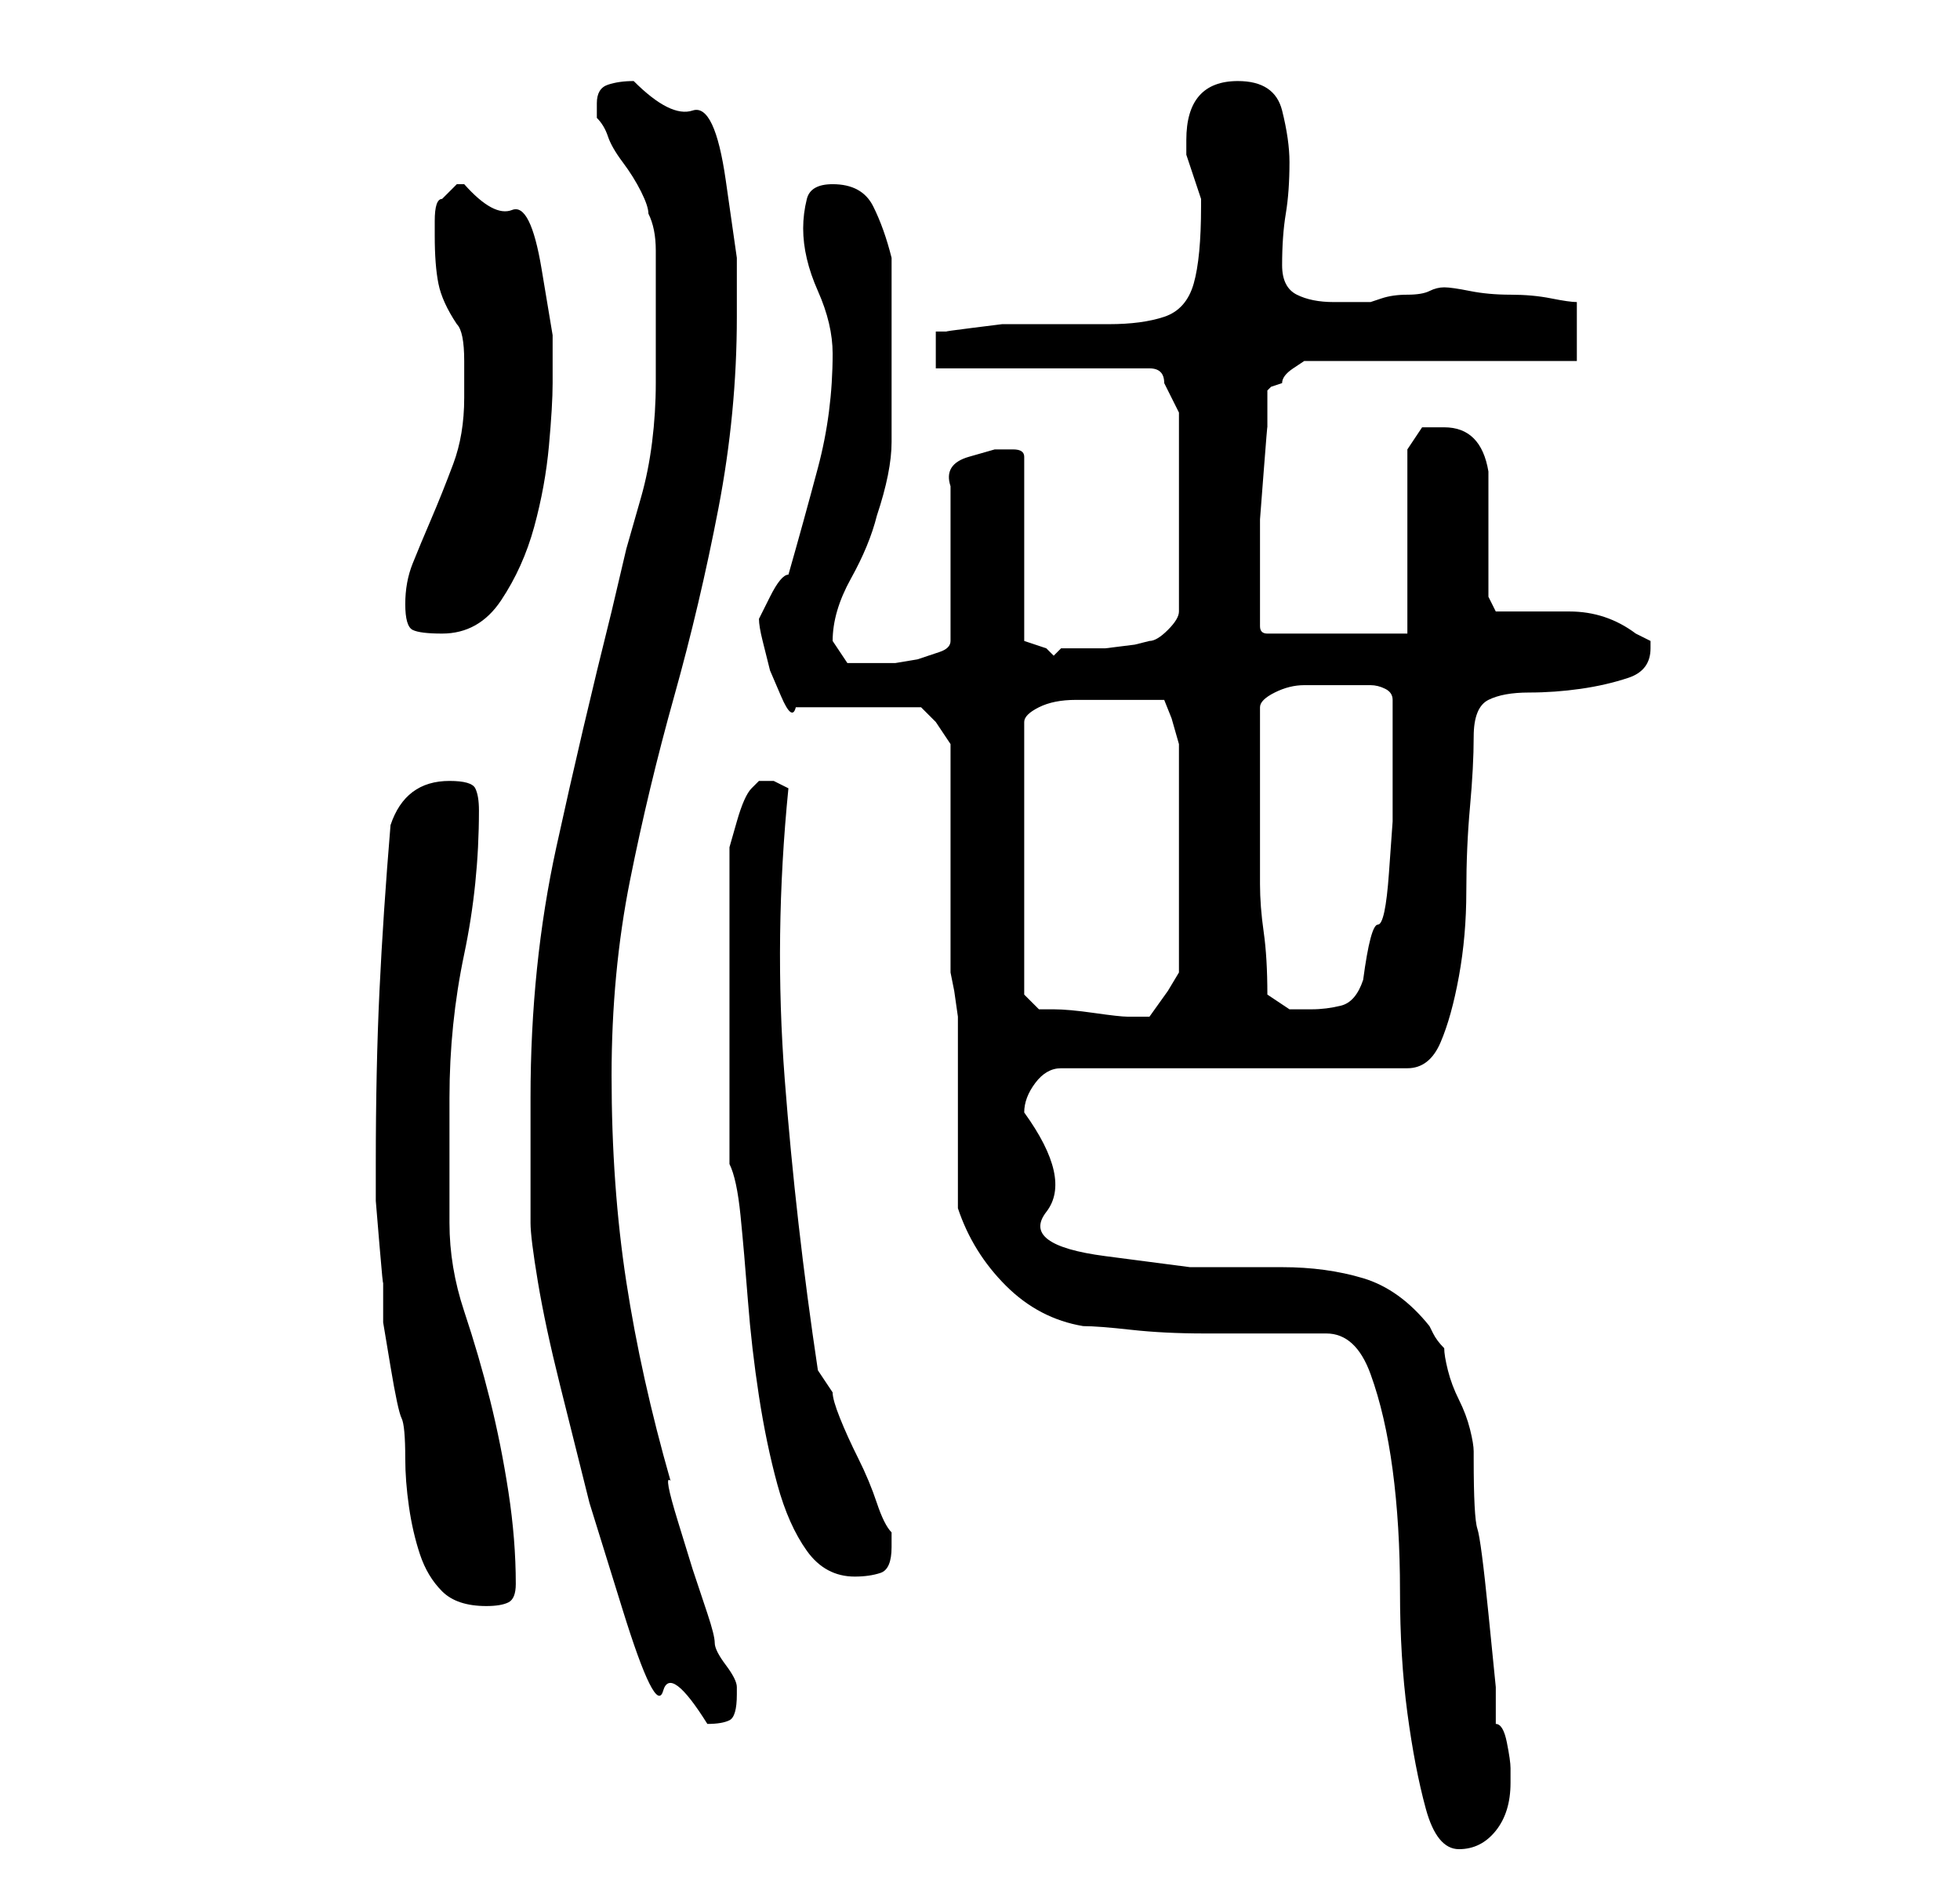 <?xml version="1.0" standalone="no"?>
<!DOCTYPE svg PUBLIC "-//W3C//DTD SVG 1.1//EN" "http://www.w3.org/Graphics/SVG/1.1/DTD/svg11.dtd" >
<svg xmlns="http://www.w3.org/2000/svg" xmlns:xlink="http://www.w3.org/1999/xlink" version="1.1" viewBox="-10 0 266 256">
   <path fill="currentColor"
d="M170 181q4 0 6 5.5t3 13t1 16.5t1 16.5t2.5 13t4.5 5.5t5 -2.5t2 -6.5v-1v-1q0 -1 -0.5 -3.5t-1.5 -2.5v-5t-1 -10t-1.5 -11.5t-0.5 -9.5v-0.5v-0.5q0 -1 -0.5 -3t-1.5 -4t-1.5 -4t-0.5 -3q-1 -1 -1.5 -2l-0.5 -1q-4 -5 -9 -6.5t-11 -1.5h-12.5t-11.5 -1.5t-8 -6
t-3 -13.5q0 -2 1.5 -4t3.5 -2h47q3 0 4.5 -3.5t2.5 -9t1 -11.5t0.5 -11.5t0.5 -9.5t2 -5t5.5 -1t7 -0.5t6.5 -1.5t3 -4v-1l-1 -0.5l-1 -0.5q-4 -3 -9 -3h-10l-1 -2v-3.5v-4.5v-5.5v-3.5q-1 -6 -6 -6h-3t-2 3v25h-19q-1 0 -1 -1v-2.5v-2.5v-1v-4v-4.5t0.5 -6.5t0.5 -6v-5
l0.5 -0.5t1.5 -0.5q0 -1 1.5 -2l1.5 -1h37v-8q-1 0 -3.5 -0.5t-5.5 -0.5t-5.5 -0.5t-3.5 -0.5t-2 0.5t-3 0.5t-3.5 0.5l-1.5 0.5h-2h-3q-3 0 -5 -1t-2 -4q0 -4 0.5 -7t0.5 -7q0 -3 -1 -7t-6 -4q-7 0 -7 8v1.5v0.5l1 3l1 3v1q0 7 -1 10.5t-4 4.5t-7.5 1h-11.5h-3t-4 0.5
t-3.5 0.5h-1.5v5h29q1 0 1.5 0.5t0.5 1.5l1 2l1 2v27q0 1 -1.5 2.5t-2.5 1.5l-2 0.5t-4 0.5h-3.5h-2.5l-0.5 0.5l-0.5 0.5l-1 -1l-1.5 -0.5l-1.5 -0.5v-25q0 -1 -1.5 -1h-2.5t-3.5 1t-2.5 4v21q0 1 -1.5 1.5l-3 1t-3 0.5h-2.5h-4t-2 -3q0 -4 2.5 -8.5t3.5 -8.5
q1 -3 1.5 -5.5t0.5 -4.5v-5v-7v-2v-4.5v-4.5v-2q-1 -4 -2.5 -7t-5.5 -3q-3 0 -3.5 2t-0.5 4q0 4 2 8.5t2 8.5q0 8 -2 15.5t-4 14.5q-1 0 -2.5 3l-1.5 3q0 1 0.5 3l1 4t1.5 3.5t2 1.5h17l2 2l1 1.5l1 1.5v31l0.5 2.5t0.5 3.5v5.5v7.5v8v5q2 6 6.5 10.5t10.5 5.5q2 0 6.5 0.5
t10 0.5h10h6.5zM62 149v4v6v5v2q0 2 1 8t3 14l4 16t4.5 14.5t5.5 11t6 4.5q2 0 3 -0.5t1 -3.5v-1q0 -1 -1.5 -3t-1.5 -3t-1 -4l-2 -6t-2 -6.5t-1 -5.5q-4 -14 -6 -27t-2 -28q0 -14 2.5 -26.5t6 -25t6 -25.5t2.5 -26v-8t-1.5 -10.5t-4.5 -9.5t-8 -4q-2 0 -3.5 0.5t-1.5 2.5v2
q1 1 1.5 2.5t2 3.5t2.5 4t1 3q1 2 1 5v6v6v6q0 4 -0.5 8t-1.5 7.5l-2 7t-2 8.5q-4 16 -7.5 32t-3.5 34zM41 158v5t0.5 6t0.5 5v2v3.5t1 6t1.5 7t0.5 5.5q0 3 0.5 6.5t1.5 6.5t3 5t6 2q2 0 3 -0.5t1 -2.5q0 -6 -1 -12.5t-2.5 -12.5t-3.5 -12t-2 -12v-3v-4.5v-4.5v-5
q0 -10 2 -19.5t2 -19.5q0 -2 -0.5 -3t-3.5 -1t-5 1.5t-3 4.5q-1 12 -1.5 22.5t-0.5 23.5zM89 158q1 2 1.5 7t1 11.5t1.5 13t2.5 12t4 9t6.5 3.5q2 0 3.5 -0.5t1.5 -3.5v-1v-1q-1 -1 -2 -4t-2.5 -6t-2.5 -5.5t-1 -3.5l-1 -1.5l-1 -1.5q-3 -20 -4.5 -39.5t0.5 -39.5l-2 -1h-1
h-1l-1 1q-1 1 -2 4.5l-1 3.5v43zM129 135v-37q0 -1 2 -2t5 -1h5h4h3l1 2.5t1 3.5v31l-1.5 2.5t-2.5 3.5h-1h-2q-1 0 -4.5 -0.5t-5.5 -0.5h-2zM162 135q0 -5 -0.5 -8.5t-0.5 -6.5v-6v-8v-10q0 -1 2 -2t4 -1h4.5h4.5q1 0 2 0.5t1 1.5v2v2.5v2.5v2v7.5t-0.5 7t-1.5 7t-2 7.5
q-1 3 -3 3.5t-4 0.5h-3t-3 -2zM45 82q0 3 1 3.5t4 0.5q5 0 8 -4.5t4.5 -10t2 -11t0.5 -8.5v-6.5t-1.5 -9t-4 -8t-6.5 -3.5h-1l-1 1l-1 1q-1 0 -1 3v2q0 4 0.5 6.5t2.5 5.5q1 1 1 5v5q0 5 -1.5 9t-3 7.5t-2.5 6t-1 5.5z" />
</svg>
